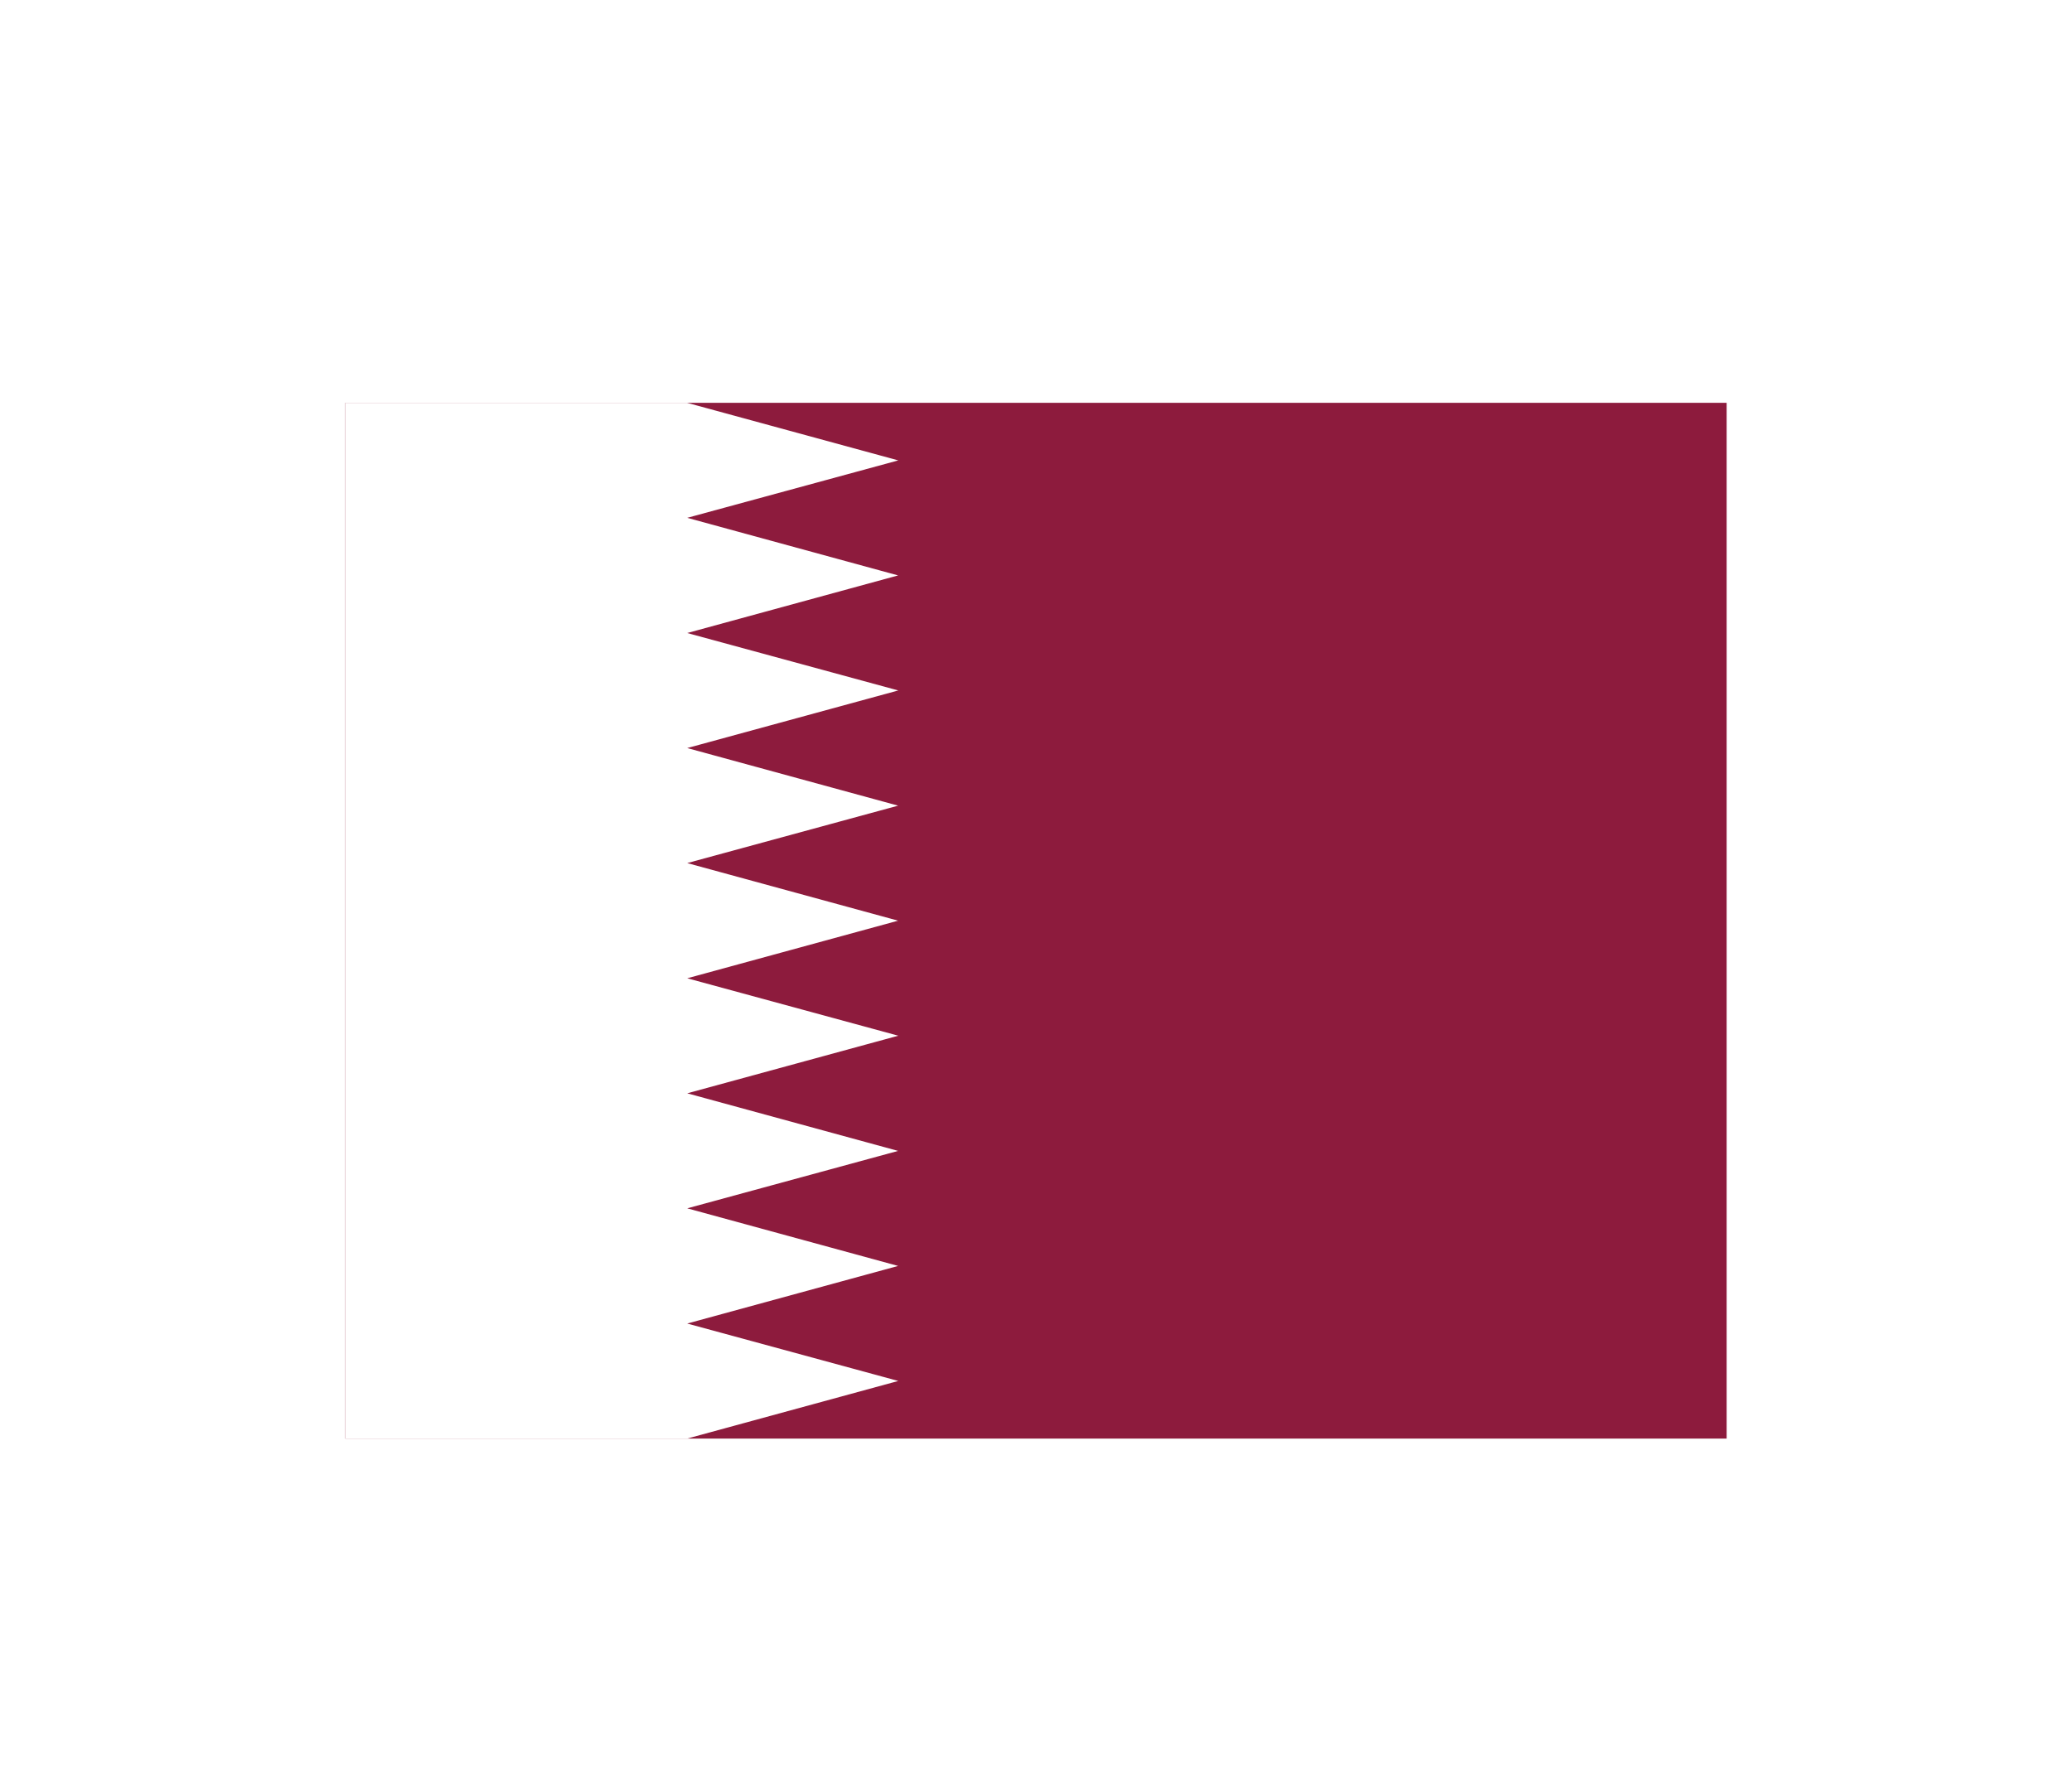 <svg width="36" height="31" viewBox="0 0 36 31" fill="none" xmlns="http://www.w3.org/2000/svg">
<g filter="url(#filter0_d_336_30597)">
<g clip-path="url(#clip0_336_30597)">
<path d="M6 3H30V21H6V3Z" fill="#8D1B3D"/>
<path d="M6 3V21H11.94L15.607 19.999L11.94 19.001L15.604 18L11.94 16.999L15.604 16.001L11.94 15L15.607 13.999L11.94 13.001L15.604 12L11.94 10.999L15.604 10.001L11.94 9L15.607 7.999L11.94 7.001L15.604 6L11.94 4.999L15.607 4.001L11.936 3H6Z" fill="white"/>
</g>
</g>
<defs>
<filter id="filter0_d_336_30597" x="0" y="-2" width="36" height="36" filterUnits="userSpaceOnUse" color-interpolation-filters="sRGB">
<feFlood flood-opacity="0" result="BackgroundImageFix"/>
<feColorMatrix in="SourceAlpha" type="matrix" values="0 0 0 0 0 0 0 0 0 0 0 0 0 0 0 0 0 0 127 0" result="hardAlpha"/>
<feOffset dy="4"/>
<feGaussianBlur stdDeviation="3"/>
<feComposite in2="hardAlpha" operator="out"/>
<feColorMatrix type="matrix" values="0 0 0 0 0 0 0 0 0 0 0 0 0 0 0 0 0 0 0.16 0"/>
<feBlend mode="normal" in2="BackgroundImageFix" result="effect1_dropShadow_336_30597"/>
<feBlend mode="normal" in="SourceGraphic" in2="effect1_dropShadow_336_30597" result="shape"/>
</filter>
<clipPath id="clip0_336_30597">
<rect width="24" height="18" fill="white" transform="translate(6 3)"/>
</clipPath>
</defs>
</svg>

